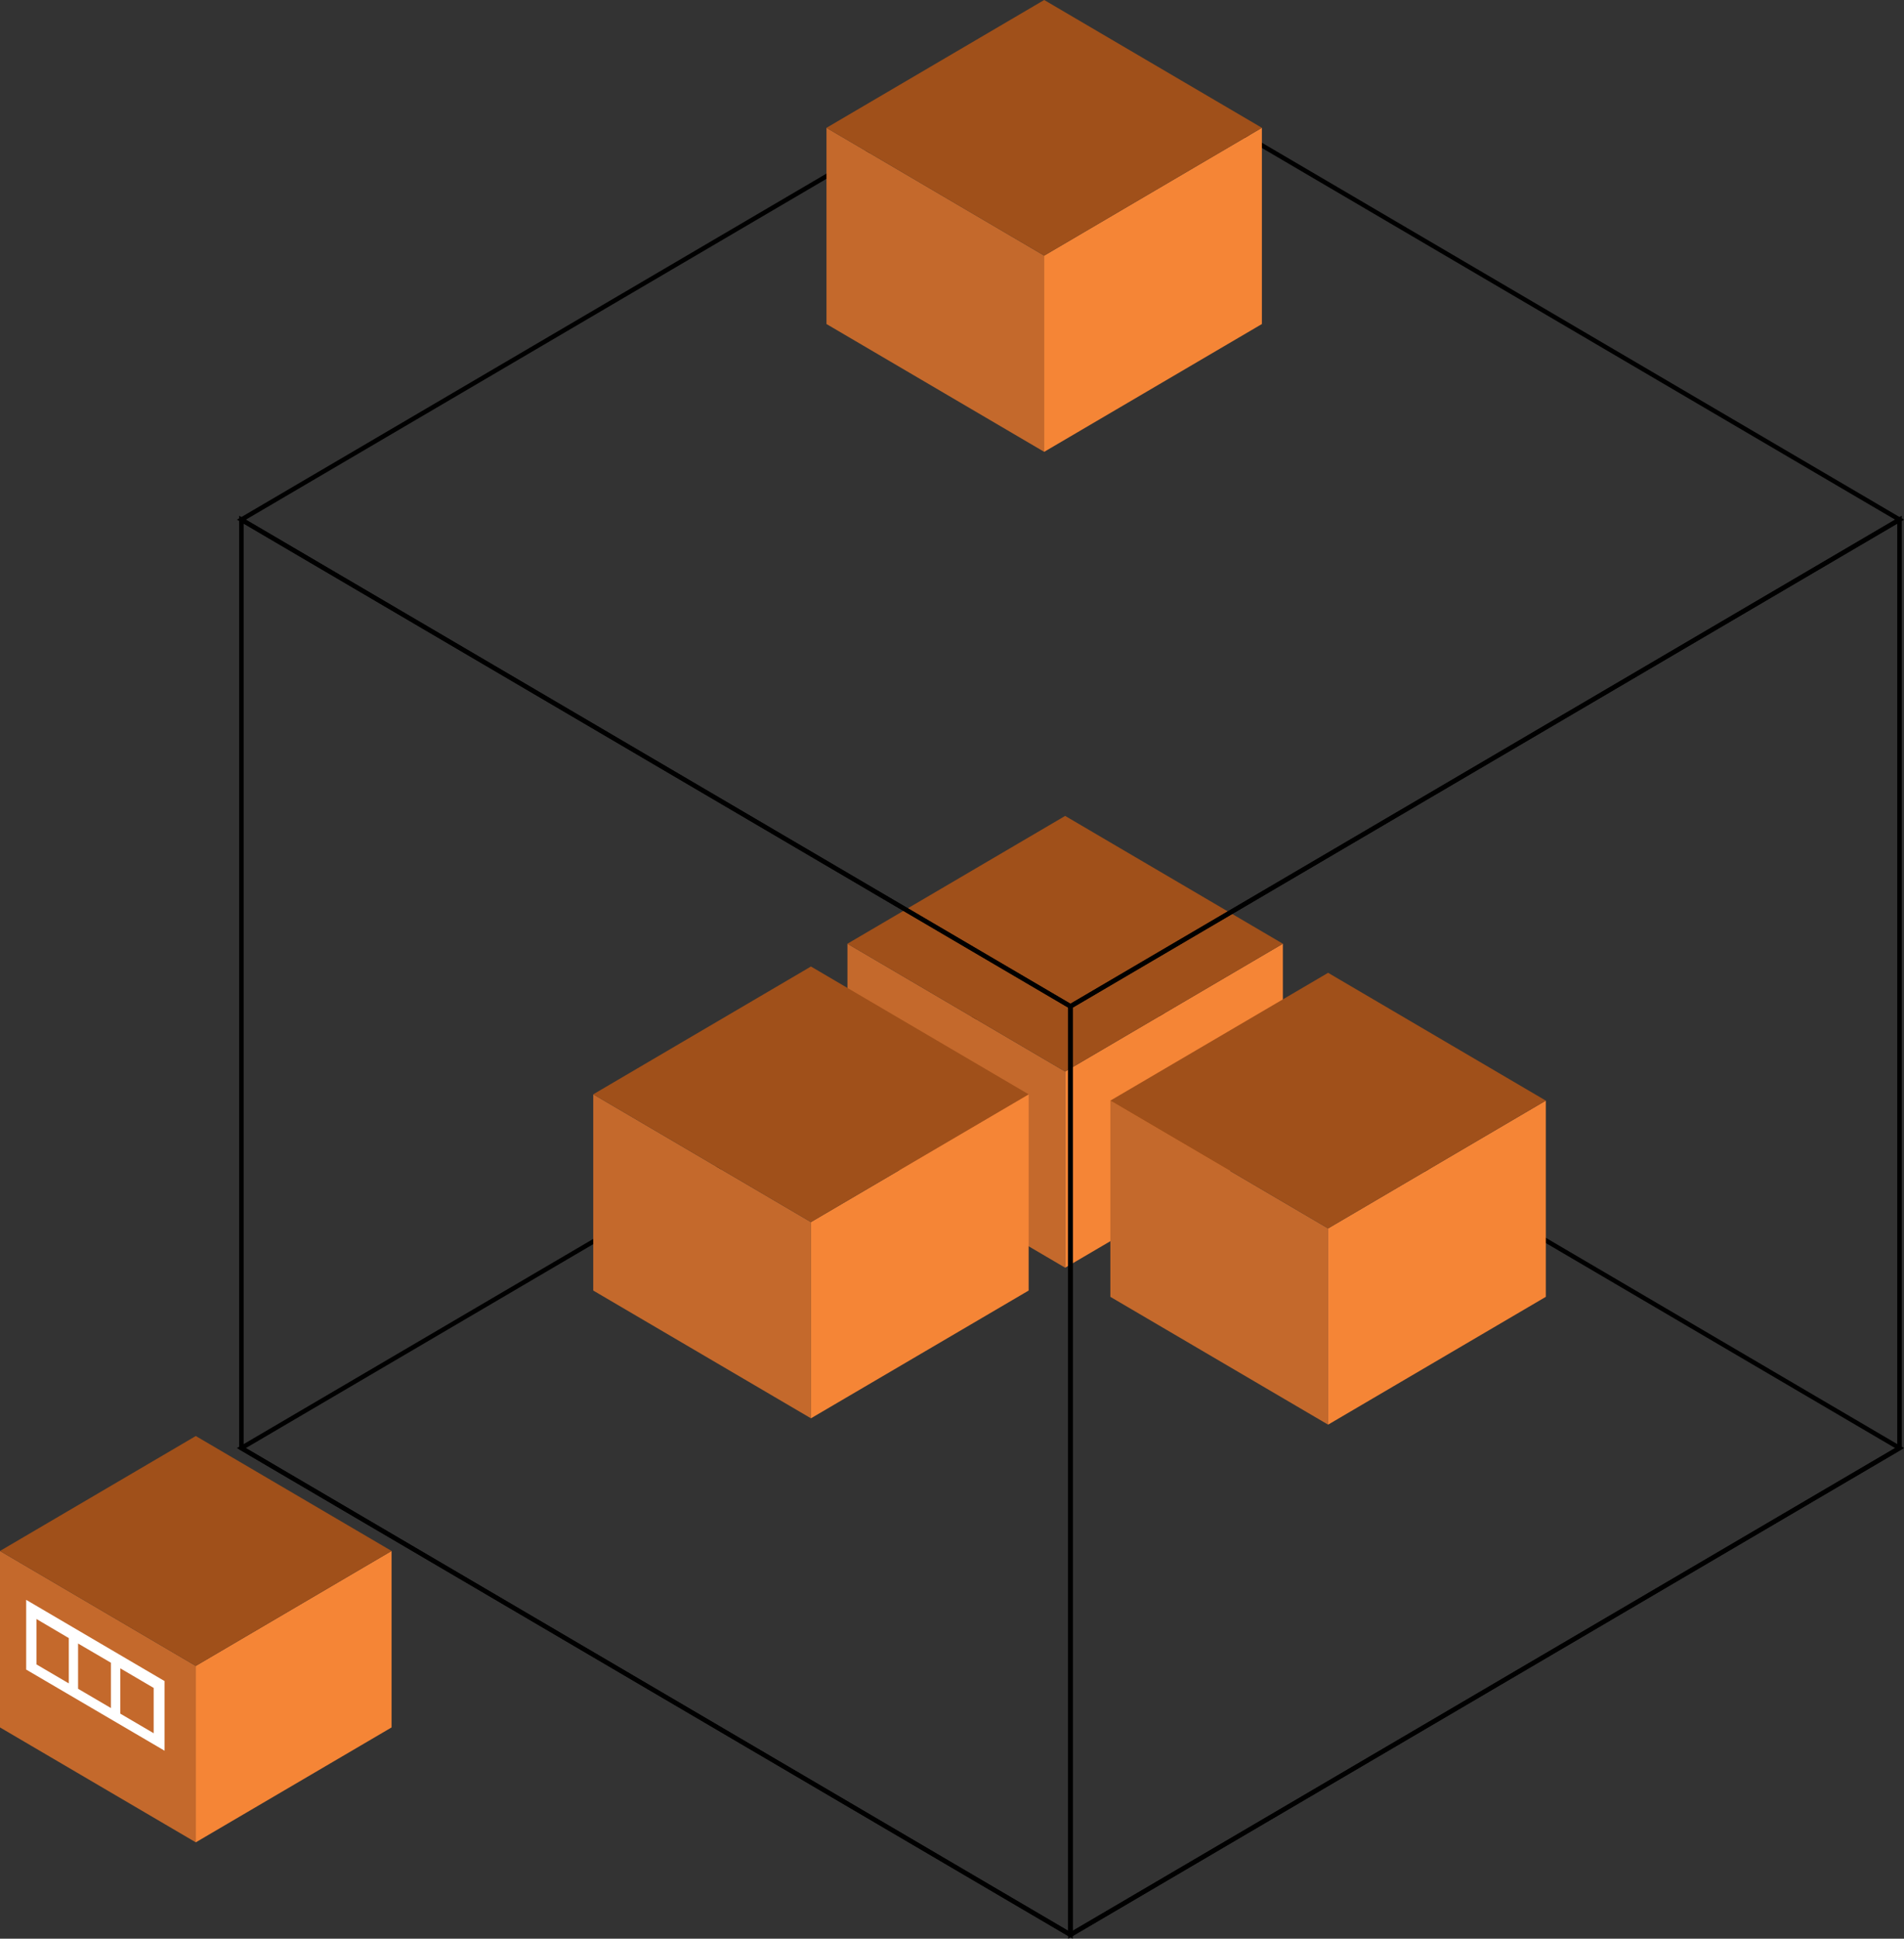 <svg xmlns="http://www.w3.org/2000/svg" viewBox="0 0 420.41 427.91"><rect x="0" y="0" width="420.41" height="427.91" fill="#333333" stroke="none"/><defs><style>.a{fill:none;stroke:#000;stroke-miterlimit:10;}.b{fill:#c4692c;}.c{fill:#f58536;}.d{fill:#a0501a;}.e{fill:#fff;}</style></defs><title>Asset 120</title><polygon class="a" points="236.36 212.2 53.3 319.62 236.36 427.04 419.43 319.62 236.36 212.2"/><polygon class="b" points="235.19 279.81 187.12 251.61 187.12 208.3 235.19 236.51 235.19 279.81"/><polygon class="c" points="235.19 279.81 283.26 251.61 283.26 208.3 235.19 236.51 235.19 279.81"/><polygon class="d" points="235.19 180.09 187.12 208.3 235.19 236.51 283.26 208.3 235.19 180.09"/><polygon class="b" points="293.25 314.45 245.17 286.24 245.17 242.93 293.25 271.14 293.25 314.45"/><polygon class="c" points="293.25 314.45 341.32 286.24 341.32 242.93 293.25 271.14 293.25 314.45"/><polygon class="d" points="293.25 214.72 245.17 242.93 293.25 271.14 341.32 242.93 293.25 214.72"/><polygon class="b" points="179.06 313.05 130.99 284.85 130.99 241.54 179.06 269.74 179.06 313.05"/><polygon class="c" points="179.06 313.05 227.13 284.85 227.13 241.54 179.06 269.74 179.06 313.05"/><polygon class="d" points="179.06 213.33 130.99 241.54 179.06 269.74 227.13 241.54 179.06 213.33"/><polygon class="a" points="236.36 7.28 53.3 114.7 236.36 222.12 419.43 114.7 236.36 7.28"/><polygon class="a" points="236.36 427.04 53.3 319.62 53.3 114.7 236.36 222.12 236.36 427.04"/><polygon class="a" points="236.36 427.04 419.42 319.62 419.42 114.7 236.36 222.12 236.36 427.04"/><polygon class="b" points="230.56 99.73 182.49 71.52 182.49 28.21 230.56 56.42 230.56 99.73"/><polygon class="c" points="230.56 99.73 278.63 71.52 278.63 28.21 230.56 56.42 230.56 99.73"/><polygon class="d" points="230.56 0 182.49 28.21 230.56 56.42 278.63 28.21 230.56 0"/><polygon class="b" points="43.23 406.64 0 381.28 0 342.33 43.23 367.7 43.23 406.64"/><polygon class="c" points="43.23 406.64 86.46 381.28 86.46 342.33 43.23 367.7 43.23 406.64"/><polygon class="d" points="43.23 316.96 0 342.33 43.23 367.7 86.46 342.33 43.23 316.96"/><path class="e" d="M5.78,368.51l30.56,17.91V371.05L5.78,353.12Zm20.79-.27,7.36,4.32v10l-7.36-4.32Zm-9.33-5.48L24.49,367v10l-7.25-4.25Zm-9.19-5.41,7.14,4.21v10l-7.14-4.19Z"/></svg>